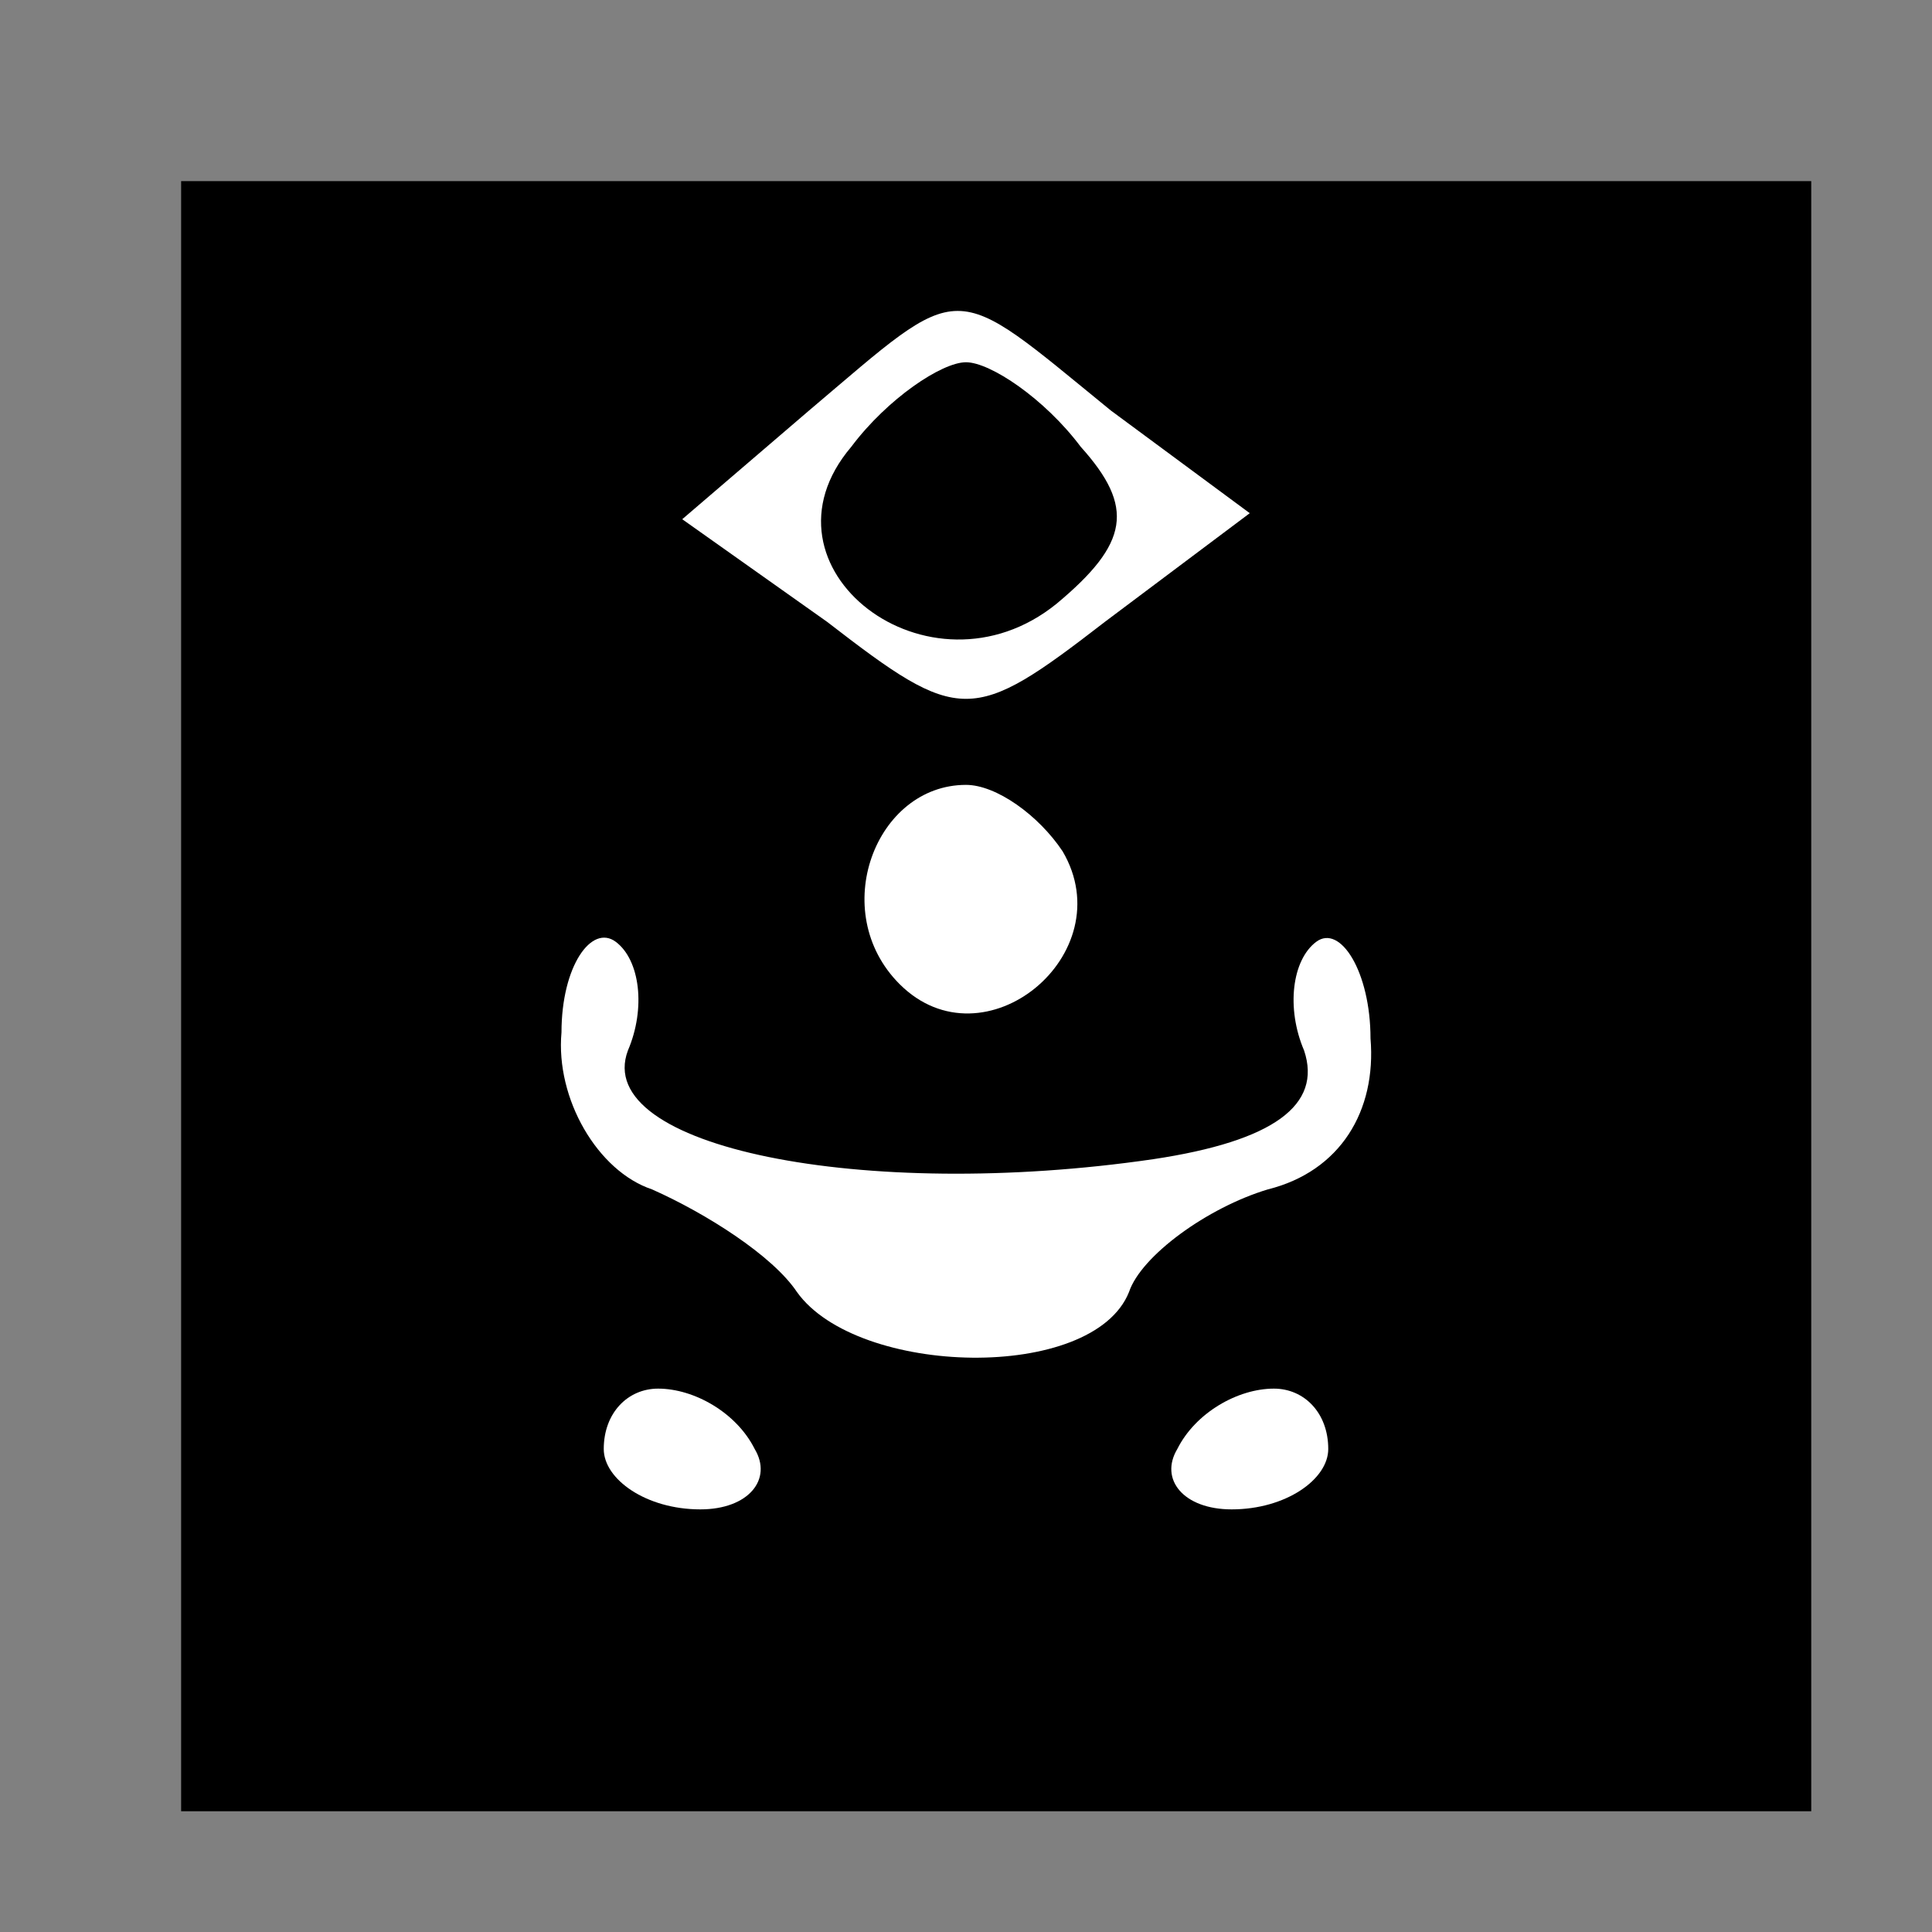 <?xml version="1.0" standalone="no"?>
<!DOCTYPE svg PUBLIC "-//W3C//DTD SVG 20010904//EN"
 "http://www.w3.org/TR/2001/REC-SVG-20010904/DTD/svg10.dtd">
<svg version="1.0" xmlns="http://www.w3.org/2000/svg"
 width="32pt" height="32pt" viewBox="0 0 32 32"
 preserveAspectRatio="xMidYMid meet">
<rect x="0" y="0" width="32" height="32" fill="#808080" stroke="none"/>
<g transform="translate(0,32) scale(0.1,-0.1)"
fill="#000000" stroke="none">
<path fill="#000000" stroke="none" d="M30 155 l0 -135 135 0 135 0 0 135 0
135 -135 0 -135 0 0 -135z"/>
<path fill="#ffffff" stroke="none" d="M184 252 l23 -17 -24 -18 c-22 -17 -24
-17 -46 0 l-24 17 21 18 c26 22 23 22 50 0z"/>
<path fill="#ffffff" stroke="none" d="M176 179 c10 -17 -13 -36 -27 -22 -12
12 -4 33 11 33 5 0 12 -5 16 -11z"/>
<path fill="#ffffff" stroke="none" d="M104 146 c-6 -16 39 -25 87 -18 20 3
28 9 25 18 -3 7 -2 15 2 18 4 3 9 -5 9 -16 1 -12 -5 -22 -17 -25 -10 -3 -21
-11 -23 -17 -6 -15 -45 -14 -55 0 -4 6 -15 13 -24 17 -9 3 -16 15 -15 26 0 11
5 18 9 15 4 -3 5 -11 2 -18z"/>
<path fill="#ffffff" stroke="none" d="M125 80 c3 -5 -1 -10 -9 -10 -9 0 -16
5 -16 10 0 6 4 10 9 10 6 0 13 -4 16 -10z"/>
<path fill="#ffffff" stroke="none" d="M220 80 c0 -5 -7 -10 -16 -10 -8 0 -12
5 -9 10 3 6 10 10 16 10 5 0 9 -4 9 -10z"/>
<path fill="#000000" stroke="none" d="M141 246 c-17 -20 13 -43 34 -26 12 10
13 16 4 26 -6 8 -15 14 -19 14 -4 0 -13 -6 -19 -14z"/>
</g>
</svg>
